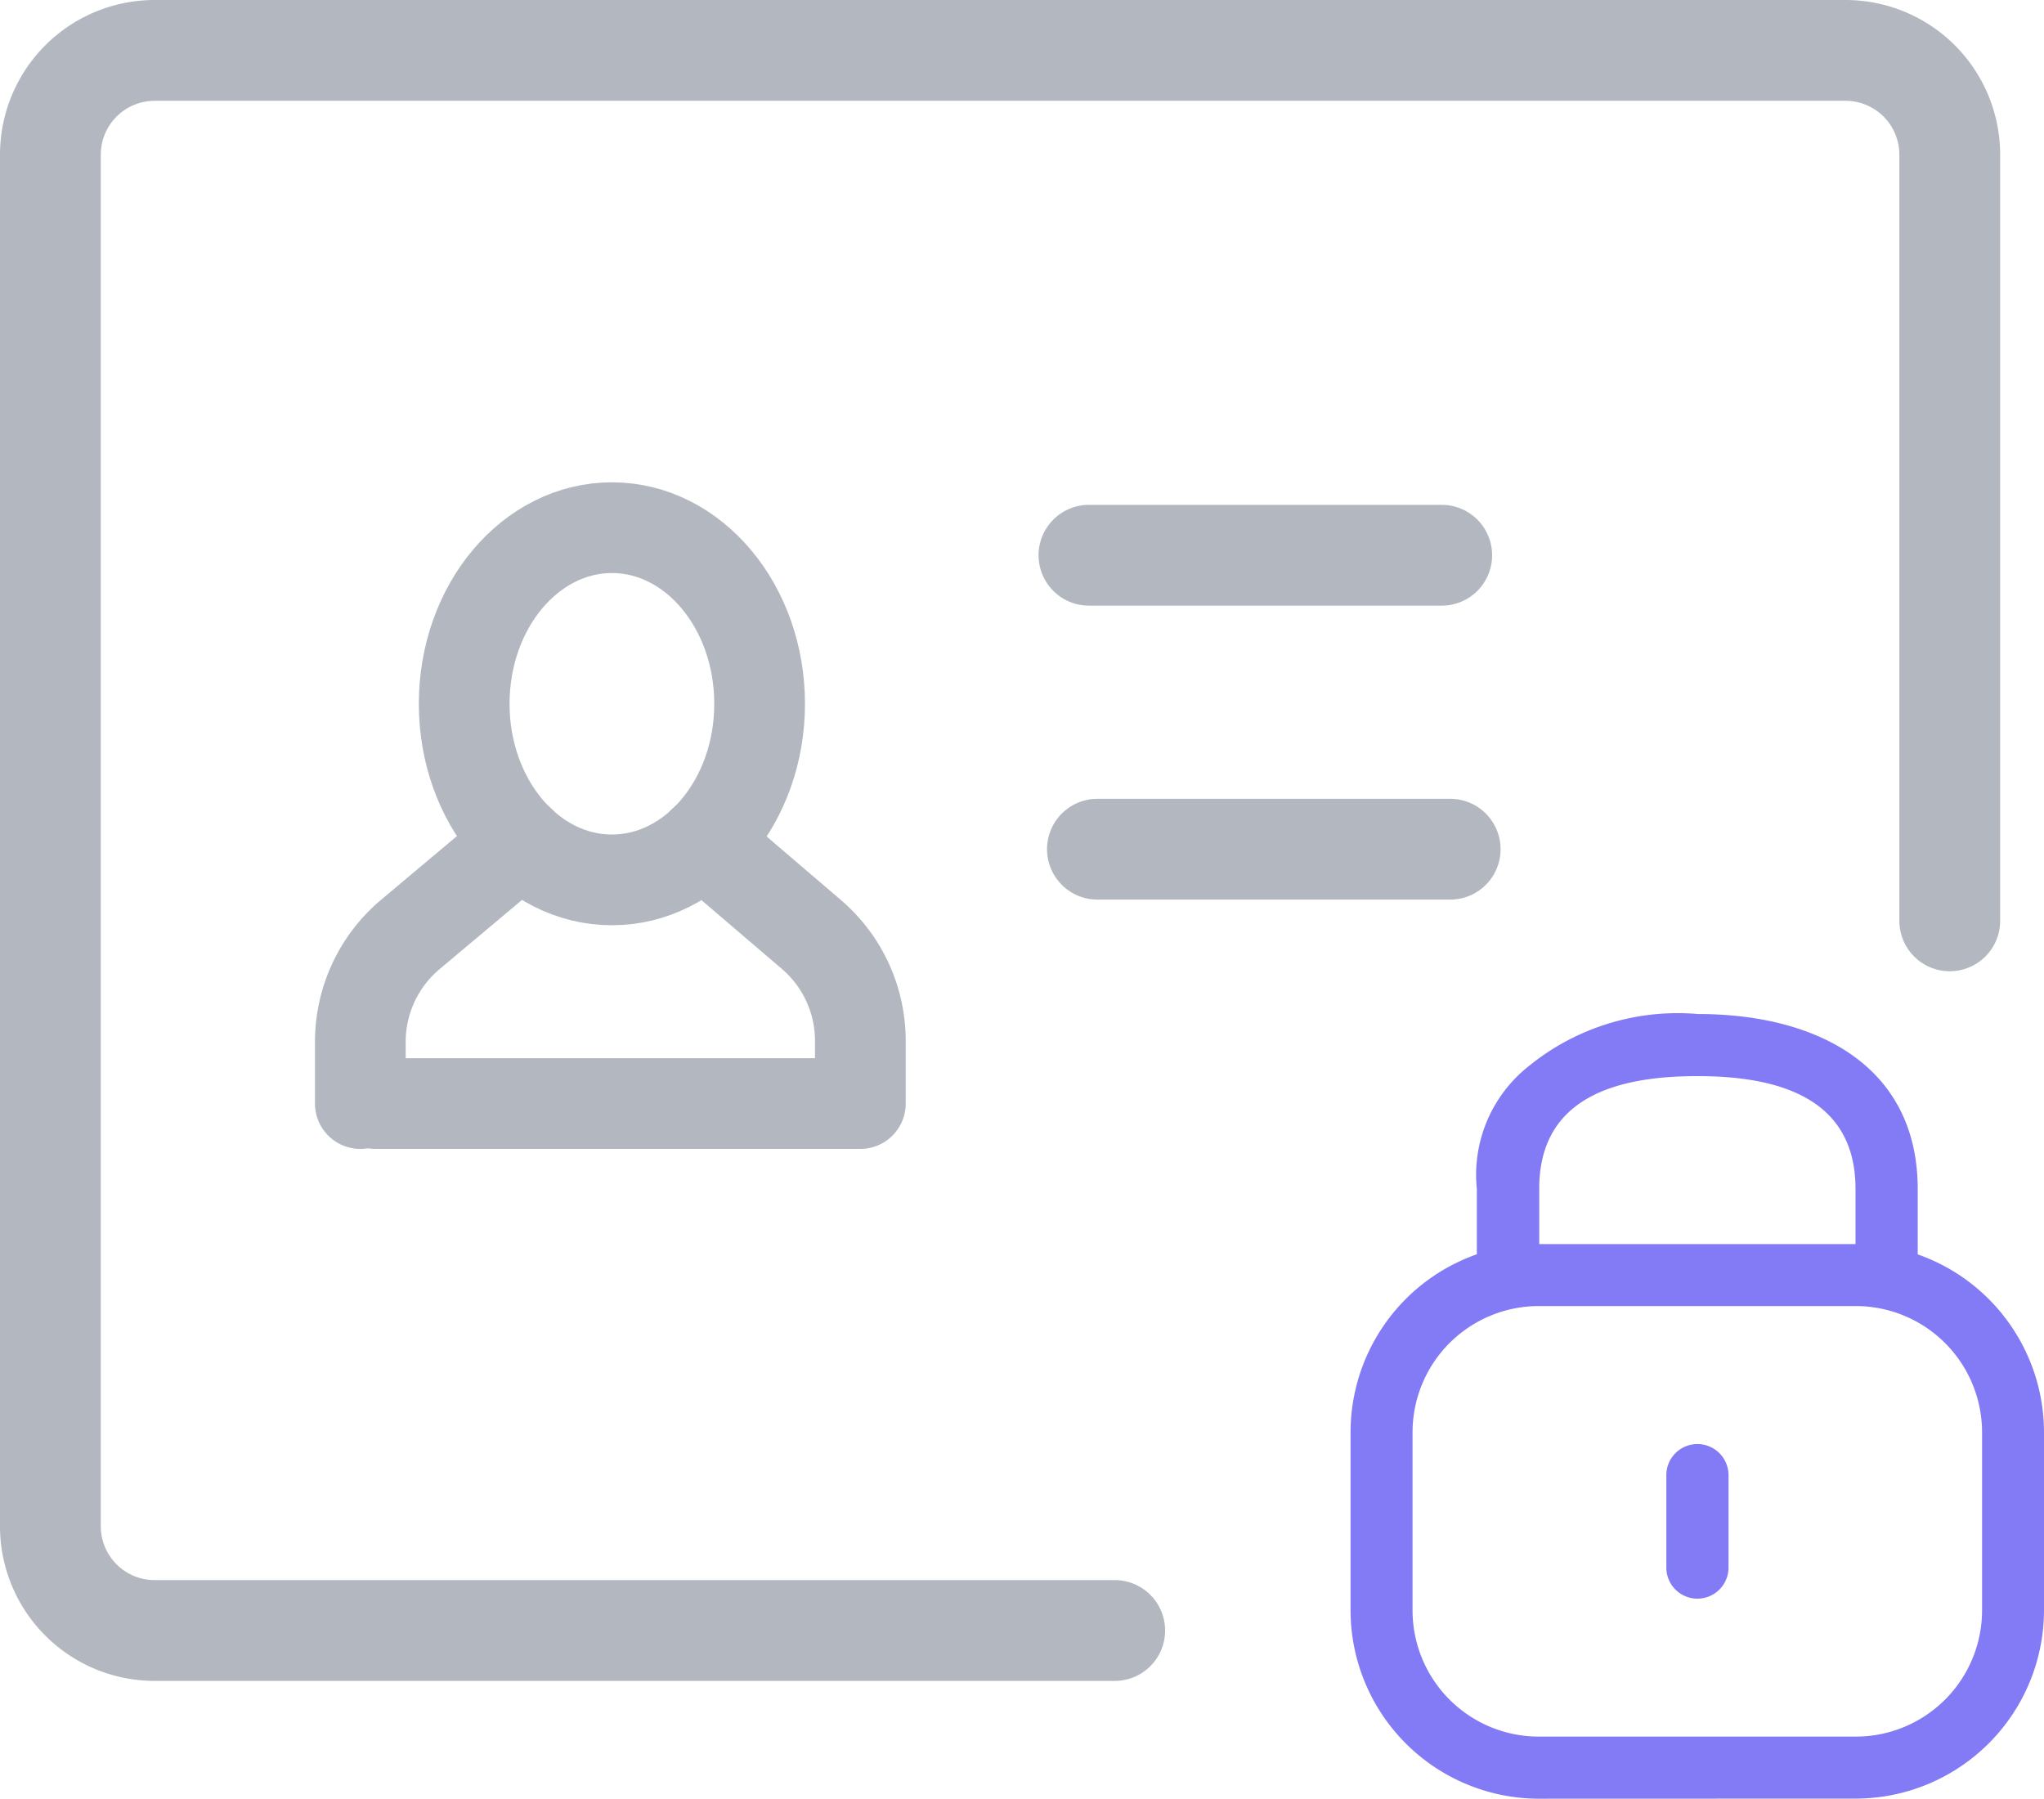 <svg xmlns="http://www.w3.org/2000/svg" class="block-icon" width="40.559" height="35.686" viewBox="0 0 40.559 35.686">
  <g id="My_Account_User_Notification" data-name="My Account User Notification" transform="translate(-829.052 -246.332)">
    <g id="Group_64892" data-name="Group 64892" transform="translate(-391.159 -1021.499)">
      <g id="Group_64886" data-name="Group 64886" transform="translate(1221.21 1268.835)">
        <path id="Path_9583" data-name="Path 9583" d="M1242.33,1300.18h-19.05a2.069,2.069,0,0,1-2.069-2.069V1270.9a2.069,2.069,0,0,1,2.069-2.069h33.551a2.069,2.069,0,0,1,2.069,2.069v15.2" transform="translate(-1221.21 -1268.835)" fill="none" stroke="#b3b7c0" stroke-linecap="round" stroke-linejoin="round" stroke-width="2"/>
        <path id="Path_9607" data-name="Path 9607" d="M5,0h7" transform="translate(15.609 10.012)" fill="none" stroke="#b3b7c0" stroke-linecap="round" stroke-width="2"/>
        <line id="Line_749" data-name="Line 749" x2="7" transform="translate(20.777 15.844)" fill="none" stroke="#b3b7c0" stroke-linecap="round" stroke-linejoin="round" stroke-width="2"/>
      </g>
      <g id="Group_64891" data-name="Group 64891" transform="translate(1227.36 1278.3)">
        <g id="Group_64890" data-name="Group 64890">
          <g id="Group_64889" data-name="Group 64889">
            <g id="Group_64888" data-name="Group 64888">
              <g id="Group_64887" data-name="Group 64887" transform="translate(0 6.238)">
                <path id="Path_9588" data-name="Path 9588" d="M1235.99,1281.96l2.147,1.836a2.778,2.778,0,0,1,.971,2.111v1.243h-9.619" transform="translate(-1229.185 -1281.963)" fill="none" stroke="#b3b7c0" stroke-linecap="round" stroke-linejoin="round" stroke-width="1.8"/>
                <path id="Path_9589" data-name="Path 9589" d="M1233.63,1281.96l-2.186,1.835a2.781,2.781,0,0,0-.993,2.128v1.227" transform="translate(-1230.45 -1281.963)" fill="none" stroke="#b3b7c0" stroke-linecap="round" stroke-linejoin="round" stroke-width="1.8"/>
              </g>
              <ellipse id="Ellipse_354" data-name="Ellipse 354" cx="2.931" cy="3.494" rx="2.931" ry="3.494" transform="translate(2.062 0)" fill="none" stroke="#b3b7c0" stroke-linecap="round" stroke-linejoin="round" stroke-width="1.8"/>
            </g>
          </g>
        </g>
        <path id="Path_9591" data-name="Path 9591" d="M1234.68,1282.6" transform="translate(-1221.957 -1275.61)" fill="none" stroke="#b3b7c0" stroke-linecap="round" stroke-linejoin="round" stroke-width="1.8"/>
      </g>
      <g id="Group_69627" data-name="Group 69627" transform="translate(202.067 686.672)">
        <path id="Combined_Shape" data-name="Combined Shape" d="M3.736,16.568A3.742,3.742,0,0,1,0,12.832V9.3A3.745,3.745,0,0,1,2.506,5.767V4.47A2.748,2.748,0,0,1,3.531,2.038,4.684,4.684,0,0,1,6.893,1C9.3,1,11.252,2.06,11.254,4.469v1.3A3.745,3.745,0,0,1,13.76,9.3v3.53a3.742,3.742,0,0,1-3.735,3.736ZM1.23,9.3v3.53a2.506,2.506,0,0,0,2.5,2.506h6.295a2.506,2.506,0,0,0,2.506-2.506V9.3a2.506,2.506,0,0,0-2.506-2.506H3.736A2.506,2.506,0,0,0,1.23,9.3Zm8.79-3.735V4.47c0-1.73-1.4-2.238-3.133-2.238h-.01c-1.724,0-3.126.495-3.133,2.219V5.565ZM6.266,11.983V10.149a.617.617,0,0,1,1.234,0v1.833a.617.617,0,0,1-1.234,0Z" transform="translate(1044.943 600.277)" fill="#837af5"/>
      </g>
    </g>
  </g>
</svg>

